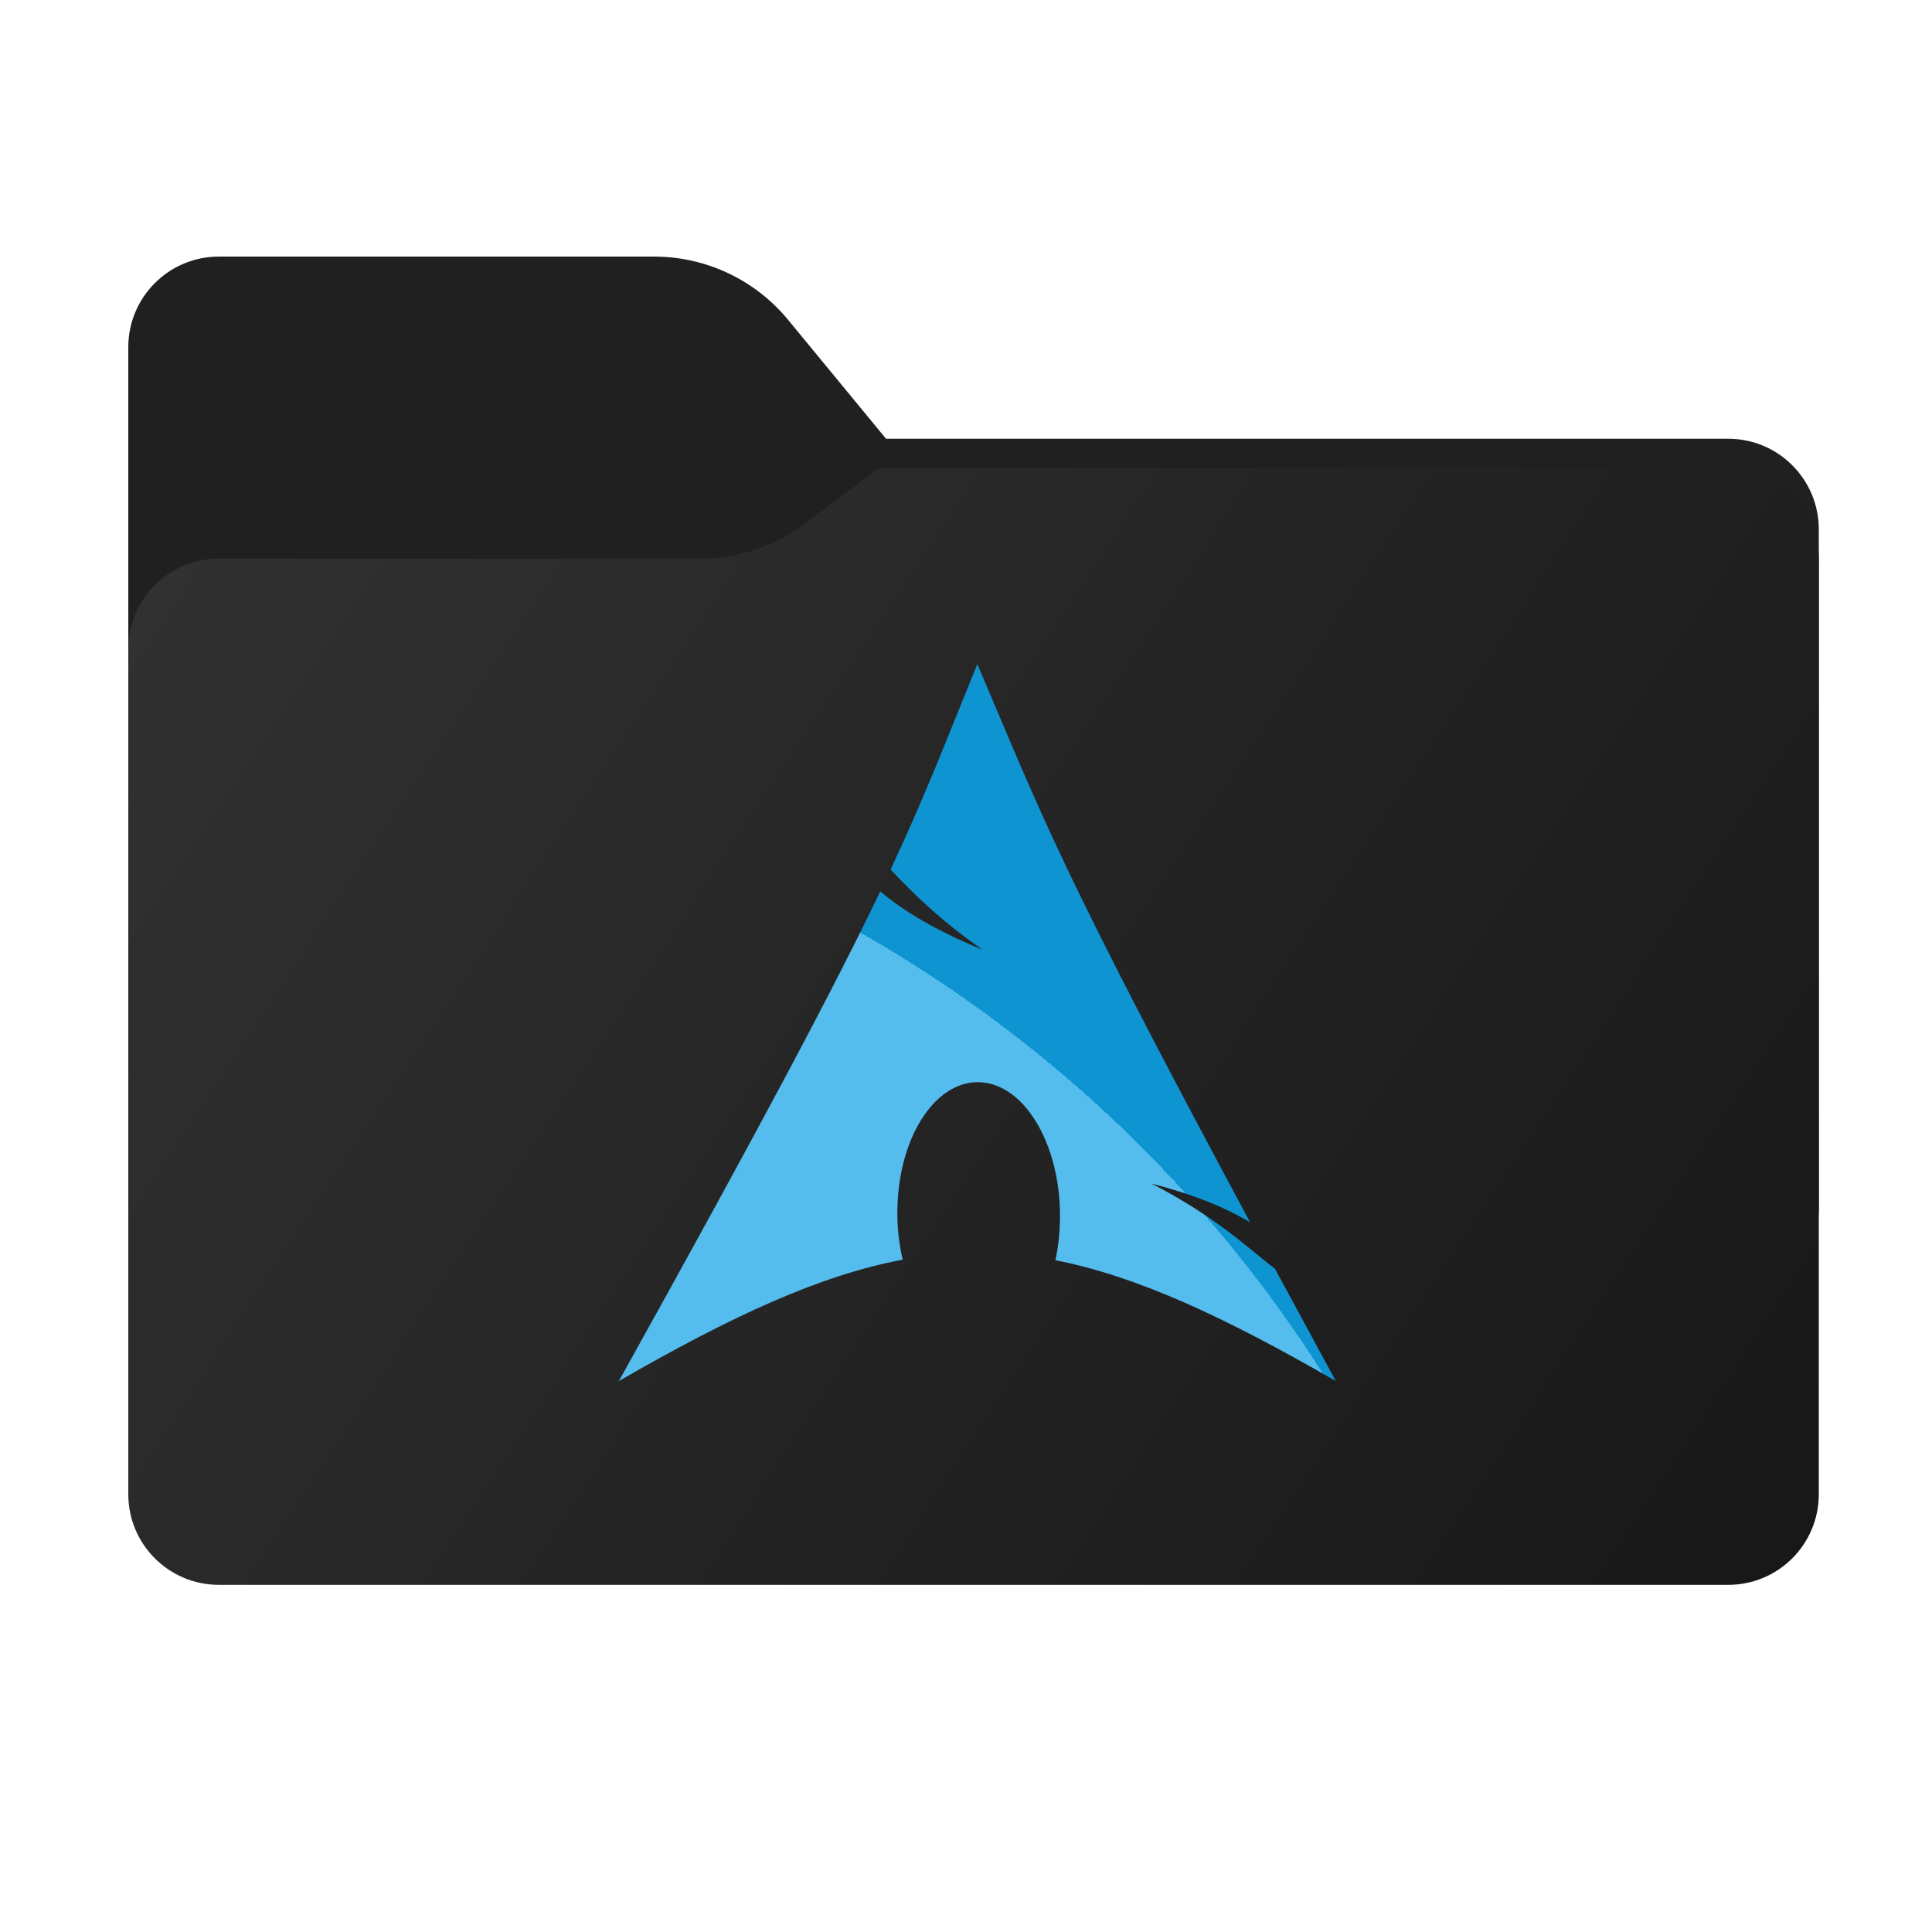 <svg width="256" height="256" viewBox="0 0 256 256" fill="none" xmlns="http://www.w3.org/2000/svg">
<path fill-rule="evenodd" clip-rule="evenodd" d="M104.425 42.378C100.056 37.073 93.544 34 86.671 34H29C22.373 34 17 39.373 17 46V58.137V68.2V160C17 166.627 22.373 172 29 172H229C235.627 172 241 166.627 241 160V70.137C241 63.51 235.627 58.137 229 58.137H117.404L104.425 42.378Z" fill="#202020"/>
<mask id="mask0_636_15208" style="mask-type:alpha" maskUnits="userSpaceOnUse" x="17" y="34" width="224" height="138">
<path fill-rule="evenodd" clip-rule="evenodd" d="M104.425 42.378C100.056 37.073 93.544 34 86.671 34H29C22.373 34 17 39.373 17 46V58.137V68.2V160C17 166.627 22.373 172 29 172H229C235.627 172 241 166.627 241 160V70.137C241 63.51 235.627 58.137 229 58.137H117.404L104.425 42.378Z" fill="url(#paint0_linear_636_15208)"/>
</mask>
<g mask="url(#mask0_636_15208)">
<g style="mix-blend-mode:multiply" filter="url(#filter0_f_636_15208)">
<path fill-rule="evenodd" clip-rule="evenodd" d="M92.789 74C97.764 74 102.605 72.387 106.586 69.402L116.459 62H229C235.627 62 241 67.373 241 74V108V160C241 166.627 235.627 172 229 172H29C22.373 172 17 166.627 17 160L17 108V86C17 79.373 22.373 74 29 74H87H92.789Z" fill="black" fill-opacity="0.3"/>
</g>
</g>
<g filter="url(#filter1_ii_636_15208)">
<path fill-rule="evenodd" clip-rule="evenodd" d="M92.789 74C97.764 74 102.605 72.387 106.586 69.402L116.459 62H229C235.627 62 241 67.373 241 74V108V198C241 204.627 235.627 210 229 210H29C22.373 210 17 204.627 17 198L17 108V86C17 79.373 22.373 74 29 74H87H92.789Z" fill="url(#paint1_linear_636_15208)"/>
</g>
<path d="M129.503 88C125.271 98.368 122.718 105.159 118.008 115.218C120.899 118.278 124.441 121.824 130.193 125.849C124.006 123.303 119.794 120.766 116.638 118.113C110.611 130.687 101.158 148.58 82 183C97.056 174.31 108.734 168.958 119.61 166.912C119.142 164.905 118.882 162.724 118.901 160.456L118.916 159.988C119.152 150.342 124.175 142.916 130.12 143.417C136.065 143.919 140.688 152.166 140.447 161.812C140.403 163.626 140.201 165.368 139.844 166.985C150.6 169.093 162.157 174.43 177 183C174.071 177.61 171.446 172.761 168.951 168.133C165.018 165.083 160.926 161.117 152.559 156.822C158.306 158.318 162.437 160.036 165.646 161.966C140.264 114.707 138.203 108.429 129.503 88.003V88Z" fill="url(#paint2_radial_636_15208)"/>
<defs>
<filter id="filter0_f_636_15208" x="-20" y="25" width="298" height="184" filterUnits="userSpaceOnUse" color-interpolation-filters="sRGB">
<feFlood flood-opacity="0" result="BackgroundImageFix"/>
<feBlend mode="normal" in="SourceGraphic" in2="BackgroundImageFix" result="shape"/>
<feGaussianBlur stdDeviation="18.5" result="effect1_foregroundBlur_636_15208"/>
</filter>
<filter id="filter1_ii_636_15208" x="17" y="62" width="224" height="148" filterUnits="userSpaceOnUse" color-interpolation-filters="sRGB">
<feFlood flood-opacity="0" result="BackgroundImageFix"/>
<feBlend mode="normal" in="SourceGraphic" in2="BackgroundImageFix" result="shape"/>
<feColorMatrix in="SourceAlpha" type="matrix" values="0 0 0 0 0 0 0 0 0 0 0 0 0 0 0 0 0 0 127 0" result="hardAlpha"/>
<feOffset dy="4"/>
<feComposite in2="hardAlpha" operator="arithmetic" k2="-1" k3="1"/>
<feColorMatrix type="matrix" values="0 0 0 0 1 0 0 0 0 1 0 0 0 0 1 0 0 0 0.25 0"/>
<feBlend mode="normal" in2="shape" result="effect1_innerShadow_636_15208"/>
<feColorMatrix in="SourceAlpha" type="matrix" values="0 0 0 0 0 0 0 0 0 0 0 0 0 0 0 0 0 0 127 0" result="hardAlpha"/>
<feOffset dy="-4"/>
<feComposite in2="hardAlpha" operator="arithmetic" k2="-1" k3="1"/>
<feColorMatrix type="matrix" values="0 0 0 0 0 0 0 0 0 0 0 0 0 0 0 0 0 0 0.9 0"/>
<feBlend mode="soft-light" in2="effect1_innerShadow_636_15208" result="effect2_innerShadow_636_15208"/>
</filter>
<linearGradient id="paint0_linear_636_15208" x1="17" y1="34" x2="197.768" y2="215.142" gradientUnits="userSpaceOnUse">
<stop stop-color="#05815D"/>
<stop offset="1" stop-color="#0C575F"/>
</linearGradient>
<linearGradient id="paint1_linear_636_15208" x1="17" y1="62" x2="241" y2="210" gradientUnits="userSpaceOnUse">
<stop stop-color="#323232"/>
<stop offset="1" stop-color="#171717"/>
</linearGradient>
<radialGradient id="paint2_radial_636_15208" cx="0" cy="0" r="1" gradientUnits="userSpaceOnUse" gradientTransform="translate(28 271.5) rotate(-62.766) scale(325.594)">
<stop offset="0.526" stop-color="#54BDEE"/>
<stop offset="0.526" stop-color="#0F94D2"/>
</radialGradient>
</defs>
</svg>
